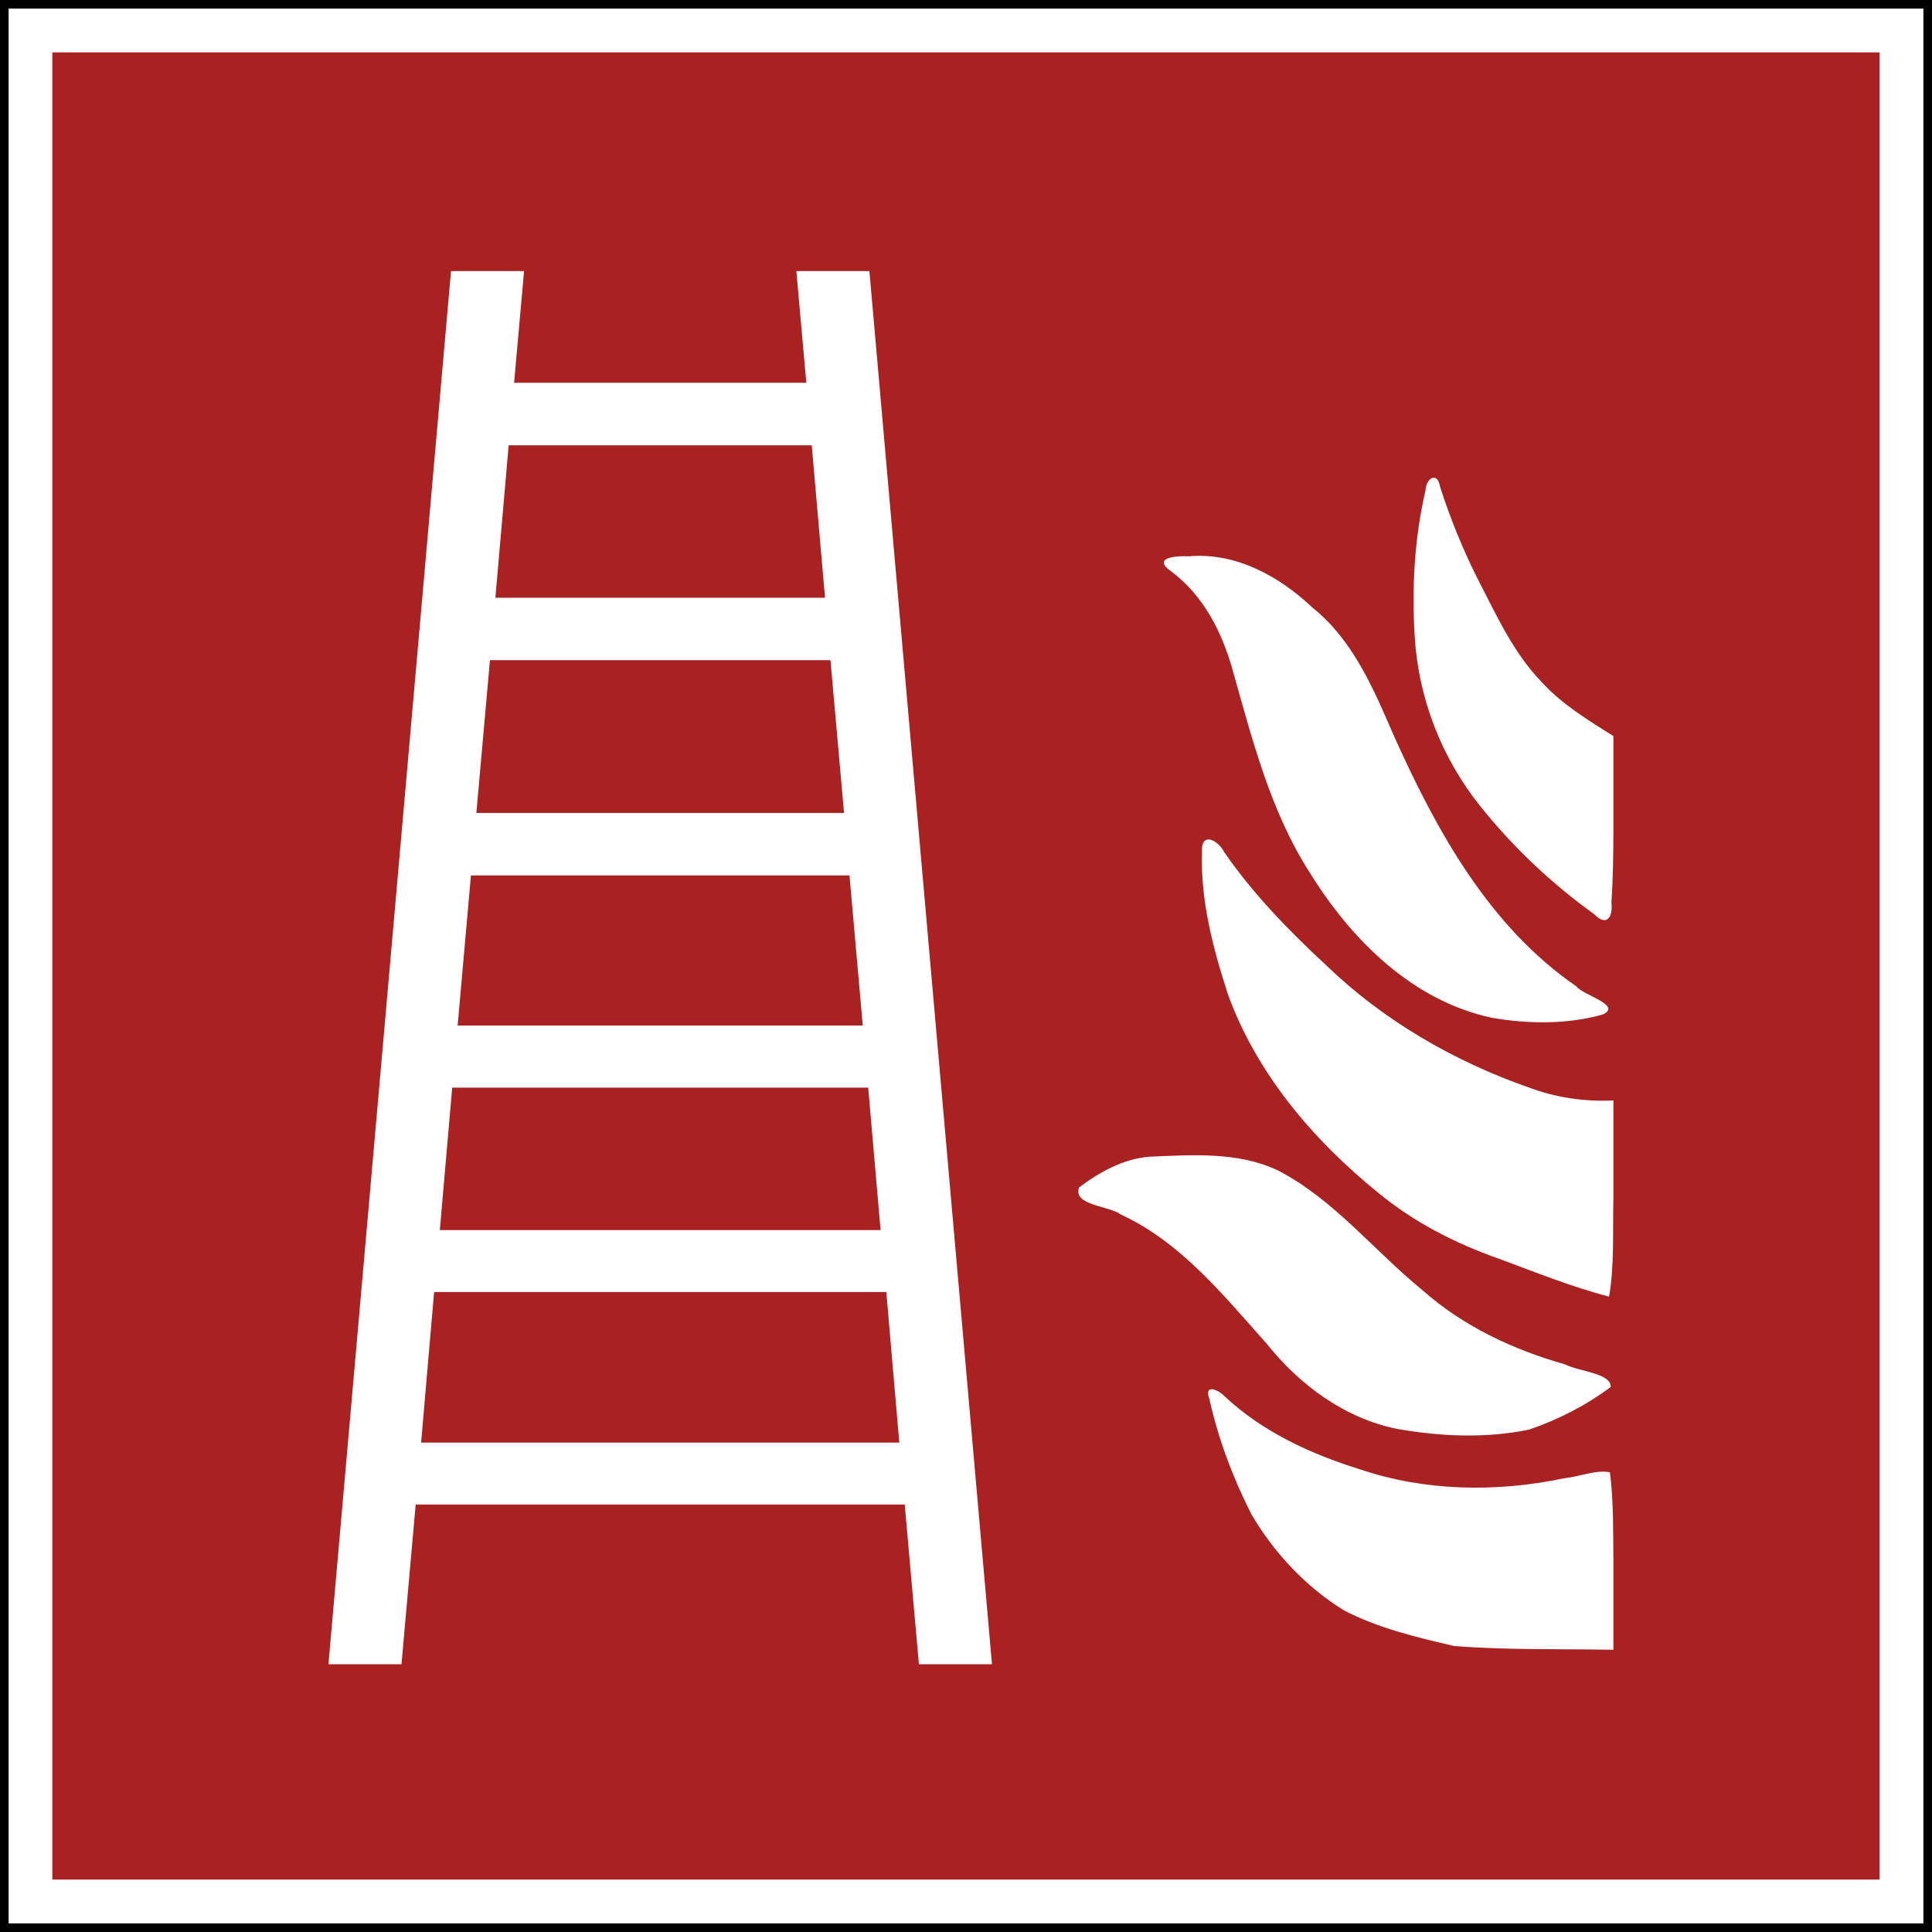 <svg height="200" width="200" xmlns="http://www.w3.org/2000/svg"><rect width="100%" height="100%" fill="#808080" stroke="none"/><path d="m.446.444h199.11v199.11h-199.11v-199.11z" fill="#fff" fill-rule="evenodd" stroke="#000" stroke-miterlimit="2.613" stroke-width=".892"/><path d="m5.419 5.423h189.16v189.15h-189.16v-189.15z" fill="#a92121" fill-rule="evenodd"/><g fill="#fff"><path d="m46.688 28.062-12.688 144.22h7.562l1.469-16.53h50.625l1.469 16.53h7.565l-12.69-144.22h-7.562l1.031 11.563h-30.25l1.031-11.563zm5.968 18.032h31.375l1.375 15.781h-34.125zm-1.937 22.25h35.25l1.406 15.812h-38.063zm-1.969 22.281h39.188l1.374 15.535h-41.937zm-1.938 21.965h43.063l1.281 14.75h-45.625zm-1.874 21.16h46.812l1.344 15.59h-49.5z"/><g transform="translate(-5.33 -.556)"><path d="m172.35 162.06c-.039-3.029.025-6.078-.36-9.087-1.359-.309-3.214.463-4.761.617-6.992 1.468-14.383 1.356-21.186-.95-5.058-1.584-10.018-3.862-13.922-7.521-.648-.695-2.175-1.36-1.605.232.925 4.146 2.432 8.173 4.357 11.957 2.341 3.996 5.621 7.502 9.568 9.945 3.559 1.859 7.523 2.791 11.411 3.697 5.486.429 10.998.293 16.497.388v-9.276z"/><path d="m163.65 148.54c2.998-1.033 5.889-2.506 8.427-4.413.025-1.431-3.321-1.599-4.708-2.322-5.382-1.525-10.565-3.947-14.777-7.683-5.02-4.082-9.15-9.383-14.97-12.404-4.138-1.961-8.875-1.601-13.319-1.422-2.685.229-5.147 1.579-7.26 3.179-.698 1.88 3.11 1.888 4.33 2.816 6.232 2.875 10.628 8.383 15.104 13.388 3.407 4.263 8.044 7.693 13.467 8.795 4.494.792 9.223 1.004 13.708.066z"/><path d="m172.35 124.65v-10.174c-2.975.14-5.948-.288-8.743-1.339-7.787-2.724-15.094-6.951-21.04-12.703-3.845-3.558-7.52-7.344-10.506-11.663-.651-1.288-2.434-2.161-2.303.01-.159 5.013 1.148 9.965 2.684 14.698 2.972 8.218 8.843 15.112 15.567 20.559 3.688 3.048 7.981 5.231 12.474 6.817 3.774 1.391 7.52 2.919 11.417 3.928.571-3.306.359-6.775.45-10.132z"/><path d="m171.27 105.57c2.015-.97-2.129-2.019-2.735-2.892-9.016-6.18-14.454-16.056-18.839-25.791-2.116-4.863-4.228-10.011-8.491-13.422-3.423-3.246-7.944-5.751-12.802-5.319-1.262-.067-3.934.101-1.792 1.587 3.219 2.417 5.134 6.088 6.234 9.886 2.095 7.348 3.954 14.939 8.171 21.427 4.269 6.864 10.573 13.111 18.717 14.866 3.78.659 7.824.707 11.536-.342z"/><path d="m172.35 86.34v-9.583c-2.627-1.658-5.321-3.278-7.433-5.6-2.987-3.088-4.757-7.093-6.713-10.859-1.499-3.011-2.764-6.133-3.791-9.333-.29-1.693-1.46-.883-1.52.377-1.158 4.981-1.428 10.158-1.104 15.253.406 6.309 2.795 12.438 6.745 17.372 3.4 4.265 7.413 8.058 11.842 11.239 1.286 1.336 1.941.239 1.769-1.192.167-2.554.2-5.114.205-7.673z"/></g></g></svg>